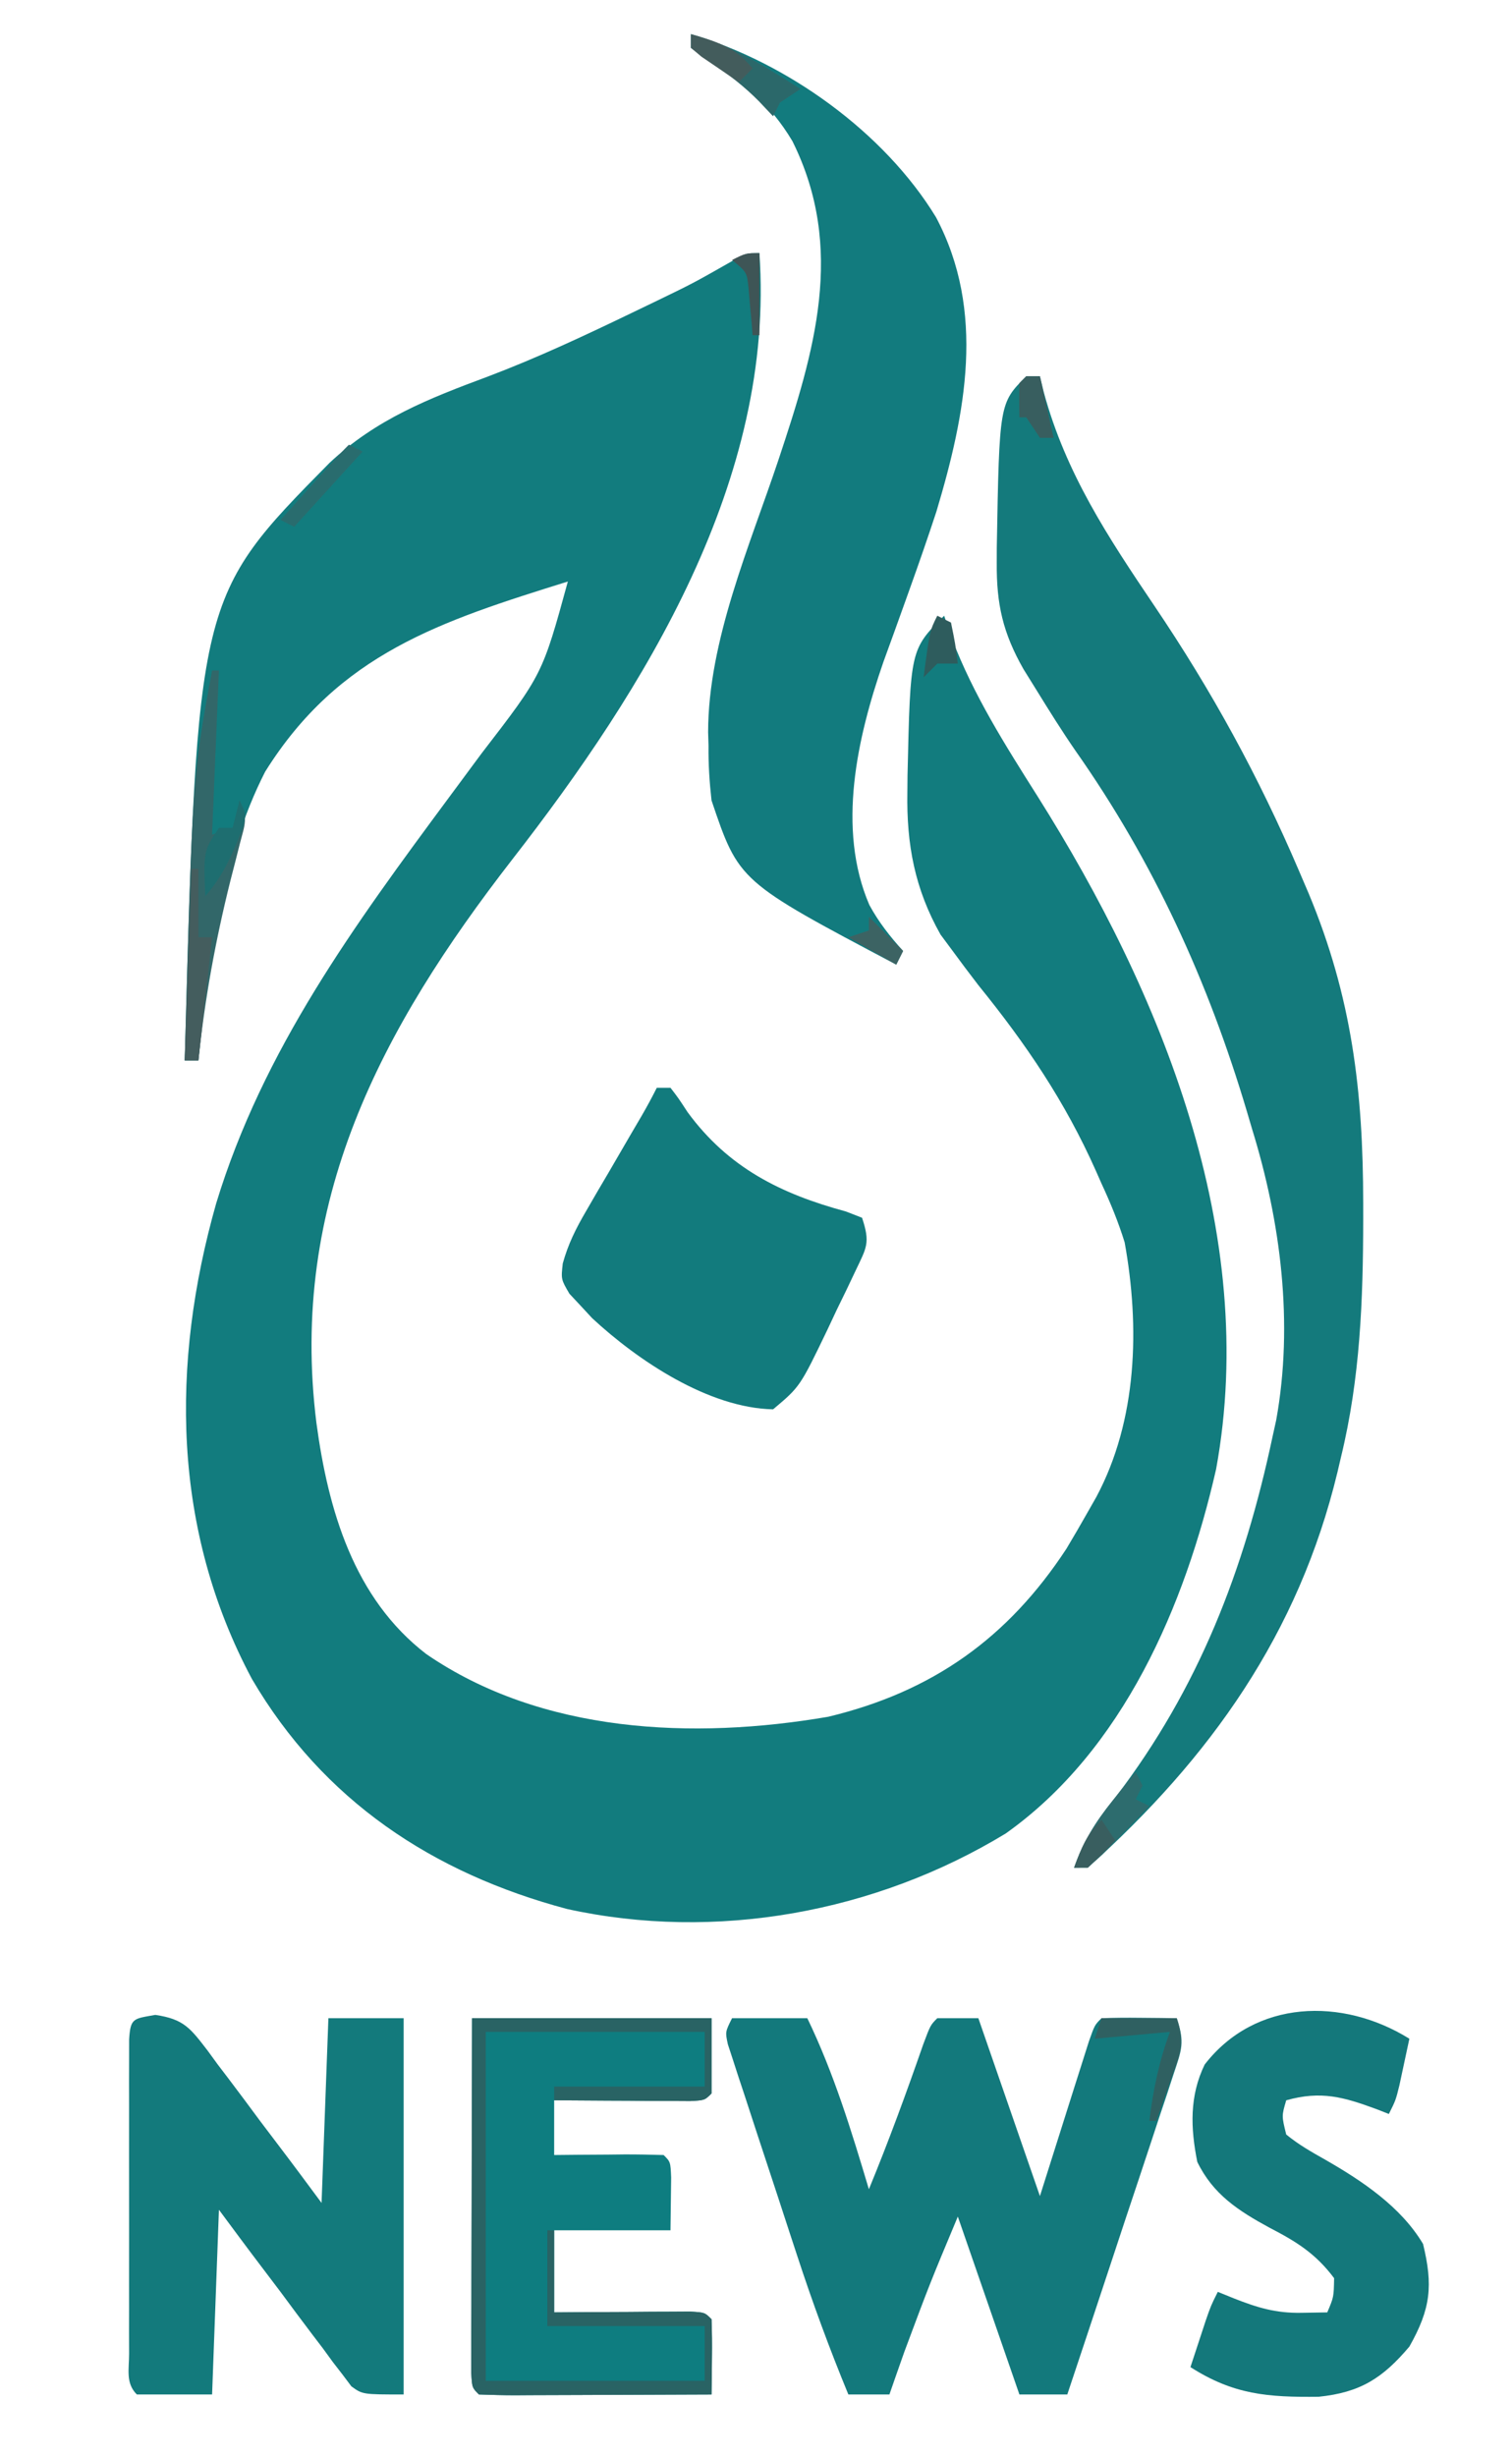 <?xml version="1.0" encoding="UTF-8"?>
<svg version="1.1" xmlns="http://www.w3.org/2000/svg" width="221" height="359">
<path d="M0 0 C2.331 33.021 -16.718 63.675 -36.125 88.625 C-55.332 113.395 -68.794 138.729 -64.746 171.026 C-63.033 183.725 -59.277 196.634 -48.699 204.77 C-31.813 216.377 -9.663 217.322 10.062 213.938 C25.303 210.28 36.327 202.422 44.875 189.375 C45.938 187.596 46.982 185.805 48 184 C48.411 183.277 48.822 182.554 49.246 181.809 C55.242 170.585 55.623 156.955 53.383 144.594 C52.452 141.596 51.321 138.848 50 136 C49.732 135.392 49.463 134.785 49.187 134.159 C44.665 123.992 38.976 115.612 32 107 C30.666 105.266 29.351 103.517 28.062 101.75 C27.538 101.044 27.013 100.337 26.473 99.609 C22.7 92.925 21.491 86.416 21.625 78.812 C21.636 77.587 21.636 77.587 21.647 76.336 C22.06 57.94 22.06 57.94 27 53 C27.371 54.093 27.742 55.186 28.125 56.312 C31.274 64.586 35.95 71.952 40.66 79.404 C58.781 108.161 73.085 143.173 66.75 177.75 C62.225 197.633 53.182 218.804 36 231 C16.963 242.571 -6.426 246.821 -28.137 242.031 C-47.767 236.791 -63.768 226.192 -74.18 208.41 C-85.845 186.556 -86.067 162.375 -79.402 138.895 C-72.571 116.438 -59.15 98.168 -45.344 79.52 C-44.229 78.013 -43.115 76.507 -42 75 C-41.531 74.368 -41.062 73.735 -40.578 73.083 C-31.72 61.578 -31.72 61.578 -28 48 C-46.539 53.788 -61.47 58.532 -72.25 75.812 C-78.711 88.465 -80.56 104.006 -82 118 C-82.66 118 -83.32 118 -84 118 C-82.155 50.24 -82.155 50.24 -62.832 30.656 C-56.003 24.251 -48.31 21.245 -39.679 18.035 C-32.499 15.316 -25.6 12.083 -18.688 8.75 C-17.608 8.23 -16.528 7.711 -15.416 7.175 C-9.755 4.438 -9.755 4.438 -4.292 1.333 C-2 0 -2 0 0 0 Z " fill="#127C7E" transform="translate(111,37)"/>
<path d="M0 0 C0.66 0 1.32 0 2 0 C2.184 0.764 2.369 1.529 2.559 2.316 C5.762 14.149 11.947 23.509 18.743 33.576 C27.128 45.997 33.98 58.503 39.875 72.312 C40.34 73.398 40.804 74.483 41.283 75.601 C47.604 90.761 49.237 104.516 49.25 120.812 C49.251 121.596 49.251 122.38 49.252 123.187 C49.236 135.026 48.815 146.447 46 158 C45.751 159.068 45.751 159.068 45.496 160.157 C39.815 183.758 26.94 201.916 9 218 C8.34 218 7.68 218 7 218 C8.406 213.914 10.368 211.048 13.062 207.688 C25.228 191.741 31.857 174.498 36 155 C36.177 154.199 36.353 153.398 36.535 152.573 C39.092 138.426 37.202 123.591 33 110 C32.646 108.799 32.646 108.799 32.285 107.573 C26.621 88.503 18.637 71.004 7.19 54.728 C5.198 51.836 3.343 48.863 1.5 45.875 C0.871 44.862 0.242 43.849 -0.406 42.805 C-3.415 37.51 -4.358 33.328 -4.312 27.25 C-4.31 26.517 -4.308 25.784 -4.306 25.029 C-3.932 3.932 -3.932 3.932 0 0 Z " fill="#147A7C" transform="translate(150,55)"/>
<path d="M0 0 C13.976 4.094 28.235 14.31 35.816 26.766 C43.094 40.505 40.161 55.452 35.863 69.793 C34.629 73.55 33.335 77.278 32 81 C31.775 81.629 31.55 82.258 31.318 82.906 C30.258 85.867 29.193 88.827 28.113 91.781 C24.306 102.789 21.264 116.105 26.066 127.273 C27.422 129.78 29.092 131.894 31 134 C30.67 134.66 30.34 135.32 30 136 C6.999 123.837 6.999 123.837 3 112 C2.69 109.231 2.534 106.757 2.562 104 C2.533 103.02 2.533 103.02 2.502 102.02 C2.515 88.612 8.592 74.778 12.796 62.175 C18.038 46.422 22.634 31.333 14.816 15.621 C11.486 10.046 7.456 6.829 1.977 3.41 C1.324 2.945 0.672 2.479 0 2 C0 1.34 0 0.68 0 0 Z " fill="#127B7E" transform="translate(101,5)"/>
<path d="M0 0 C3.63 0 7.26 0 11 0 C14.894 8.076 17.435 16.434 20 25 C22.881 18.014 25.468 10.945 27.949 3.809 C29 1 29 1 30 0 C31.98 0 33.96 0 36 0 C38.97 8.58 41.94 17.16 45 26 C47.591 17.819 47.591 17.819 50.176 9.635 C50.498 8.622 50.82 7.61 51.152 6.566 C51.647 5.003 51.647 5.003 52.152 3.408 C53 1 53 1 54 0 C55.853 -0.072 57.708 -0.084 59.562 -0.062 C60.574 -0.053 61.586 -0.044 62.629 -0.035 C63.411 -0.024 64.194 -0.012 65 0 C66.194 3.582 65.72 4.596 64.553 8.114 C64.213 9.155 63.872 10.196 63.521 11.268 C63.144 12.39 62.767 13.512 62.379 14.668 C62 15.818 61.621 16.968 61.231 18.153 C60.017 21.834 58.79 25.511 57.562 29.188 C56.738 31.679 55.915 34.17 55.092 36.662 C53.071 42.778 51.039 48.89 49 55 C46.69 55 44.38 55 42 55 C39.03 46.42 36.06 37.84 33 29 C28.892 38.82 28.892 38.82 25.188 48.75 C24.769 49.941 24.35 51.132 23.918 52.359 C23.464 53.666 23.464 53.666 23 55 C21.02 55 19.04 55 17 55 C14.24 48.306 11.763 41.569 9.512 34.688 C9.204 33.752 8.897 32.816 8.58 31.853 C7.939 29.897 7.299 27.941 6.662 25.984 C5.68 22.978 4.687 19.975 3.693 16.973 C3.07 15.065 2.447 13.158 1.824 11.25 C1.525 10.351 1.227 9.452 0.919 8.526 C0.651 7.698 0.384 6.869 0.108 6.016 C-0.131 5.286 -0.37 4.557 -0.616 3.806 C-1 2 -1 2 0 0 Z " fill="#13797C" transform="translate(107,295)"/>
<path d="M0 0 C4.203 0.617 5.125 1.96 7.64 5.211 C8.126 5.879 8.612 6.546 9.113 7.234 C9.627 7.908 10.14 8.582 10.669 9.276 C12.231 11.333 13.766 13.407 15.301 15.484 C16.225 16.708 17.15 17.931 18.078 19.152 C20.176 21.914 22.236 24.697 24.301 27.484 C24.631 18.574 24.961 9.664 25.301 0.484 C28.931 0.484 32.561 0.484 36.301 0.484 C36.301 18.634 36.301 36.784 36.301 55.484 C30.301 55.484 30.301 55.484 28.661 54.298 C28.247 53.746 27.833 53.194 27.406 52.625 C26.93 52.009 26.453 51.393 25.962 50.758 C25.476 50.09 24.989 49.422 24.488 48.734 C23.975 48.061 23.462 47.387 22.933 46.693 C21.371 44.636 19.835 42.562 18.301 40.484 C17.377 39.26 16.451 38.038 15.523 36.816 C13.426 34.055 11.365 31.272 9.301 28.484 C8.971 37.394 8.641 46.304 8.301 55.484 C4.671 55.484 1.041 55.484 -2.699 55.484 C-4.366 53.817 -3.827 51.811 -3.829 49.521 C-3.832 48.464 -3.835 47.406 -3.838 46.316 C-3.835 44.59 -3.835 44.59 -3.832 42.828 C-3.833 41.656 -3.834 40.483 -3.835 39.275 C-3.836 36.79 -3.834 34.305 -3.83 31.82 C-3.824 28.001 -3.83 24.182 -3.836 20.363 C-3.835 17.956 -3.834 15.548 -3.832 13.141 C-3.834 11.99 -3.836 10.839 -3.838 9.653 C-3.835 8.595 -3.832 7.537 -3.829 6.447 C-3.828 5.511 -3.827 4.575 -3.826 3.61 C-3.635 0.415 -3.192 0.573 0 0 Z " fill="#137A7C" transform="translate(22.699,294.516)"/>
<path d="M0 0 C11.55 0 23.1 0 35 0 C35 3.63 35 7.26 35 11 C34 12 34 12 31.867 12.114 C30.951 12.108 30.034 12.103 29.09 12.098 C28.1 12.094 27.111 12.091 26.092 12.088 C25.051 12.08 24.01 12.071 22.938 12.062 C21.893 12.058 20.848 12.053 19.771 12.049 C17.181 12.037 14.59 12.021 12 12 C12 14.64 12 17.28 12 20 C13.143 19.988 14.287 19.977 15.465 19.965 C16.956 19.955 18.447 19.946 19.938 19.938 C20.692 19.929 21.447 19.921 22.225 19.912 C24.15 19.903 26.075 19.948 28 20 C29 21 29 21 29.098 23.285 C29.065 25.857 29.033 28.428 29 31 C23.39 31 17.78 31 12 31 C12 34.96 12 38.92 12 43 C13.577 42.988 15.153 42.977 16.777 42.965 C18.831 42.955 20.884 42.946 22.938 42.938 C23.978 42.929 25.019 42.921 26.092 42.912 C27.081 42.909 28.071 42.906 29.09 42.902 C30.006 42.897 30.923 42.892 31.867 42.886 C34 43 34 43 35 44 C35.072 45.853 35.084 47.708 35.062 49.562 C35.053 50.574 35.044 51.586 35.035 52.629 C35.024 53.411 35.012 54.194 35 55 C30.176 55.025 25.352 55.043 20.529 55.055 C18.886 55.06 17.244 55.067 15.602 55.075 C13.246 55.088 10.891 55.093 8.535 55.098 C7.797 55.103 7.058 55.108 6.297 55.113 C4.531 55.113 2.765 55.062 1 55 C0 54 0 54 -0.12 51.83 C-0.118 50.873 -0.116 49.916 -0.114 48.929 C-0.113 47.848 -0.113 46.767 -0.113 45.654 C-0.108 44.478 -0.103 43.302 -0.098 42.09 C-0.096 40.893 -0.095 39.696 -0.093 38.462 C-0.088 34.621 -0.075 30.779 -0.062 26.938 C-0.057 24.34 -0.053 21.743 -0.049 19.146 C-0.039 12.764 -0.019 6.382 0 0 Z " fill="#0E7D80" transform="translate(69,295)"/>
<path d="M0 0 C-0.309 1.459 -0.622 2.917 -0.938 4.375 C-1.199 5.593 -1.199 5.593 -1.465 6.836 C-2 9 -2 9 -3 11 C-3.58 10.772 -4.16 10.544 -4.758 10.309 C-9.575 8.536 -12.885 7.557 -18 9 C-18.672 11.283 -18.672 11.283 -18 14 C-16.209 15.474 -14.316 16.542 -12.297 17.684 C-6.878 20.789 -1.232 24.57 2 30 C3.463 36.046 3.146 39.441 0 45 C-3.924 49.647 -7.206 51.713 -13.27 52.336 C-20.699 52.418 -25.695 52.035 -32 48 C-31.523 46.541 -31.043 45.083 -30.562 43.625 C-30.162 42.407 -30.162 42.407 -29.754 41.164 C-29 39 -29 39 -28 37 C-27.237 37.309 -26.474 37.619 -25.688 37.938 C-22.209 39.313 -19.536 40.124 -15.812 40.062 C-14.554 40.042 -13.296 40.021 -12 40 C-11.05 37.76 -11.05 37.76 -11 35 C-13.689 31.414 -16.486 29.671 -20.438 27.625 C-24.98 25.156 -28.693 22.761 -31 18 C-31.989 13.054 -32.16 8.392 -29.922 3.777 C-22.559 -5.75 -9.796 -6.089 0 0 Z " fill="#14787B" transform="translate(206,298)"/>
<path d="M0 0 C0.66 0 1.32 0 2 0 C3.156 1.504 3.156 1.504 4.5 3.562 C10.439 11.668 18.082 15.5 27.629 18.078 C28.411 18.382 29.194 18.687 30 19 C31.227 22.68 30.672 23.337 29.051 26.746 C28.614 27.666 28.178 28.586 27.729 29.533 C27.261 30.492 26.794 31.45 26.312 32.438 C25.865 33.392 25.417 34.347 24.955 35.33 C20.934 43.694 20.934 43.694 17 47 C7.605 46.818 -2.76 39.89 -9.449 33.676 C-9.961 33.123 -10.473 32.57 -11 32 C-11.876 31.062 -11.876 31.062 -12.77 30.105 C-14 28 -14 28 -13.745 25.682 C-12.942 22.79 -11.825 20.578 -10.312 17.988 C-9.779 17.066 -9.245 16.144 -8.695 15.193 C-8.136 14.243 -7.576 13.292 -7 12.312 C-5.896 10.413 -4.791 8.513 -3.688 6.613 C-3.196 5.776 -2.705 4.938 -2.199 4.075 C-1.427 2.739 -0.69 1.381 0 0 Z " fill="#127B7D" transform="translate(96,159)"/>
<path d="M0 0 C11.55 0 23.1 0 35 0 C35 3.63 35 7.26 35 11 C34 12 34 12 31.867 12.114 C30.951 12.108 30.034 12.103 29.09 12.098 C28.1 12.094 27.111 12.091 26.092 12.088 C25.051 12.08 24.01 12.071 22.938 12.062 C21.893 12.058 20.848 12.053 19.771 12.049 C17.181 12.037 14.59 12.021 12 12 C12 11.34 12 10.68 12 10 C19.26 10 26.52 10 34 10 C34 7.36 34 4.72 34 2 C23.44 2 12.88 2 2 2 C2 18.83 2 35.66 2 53 C12.56 53 23.12 53 34 53 C34 50.36 34 47.72 34 45 C26.41 45 18.82 45 11 45 C11 40.38 11 35.76 11 31 C11.33 31 11.66 31 12 31 C12 34.96 12 38.92 12 43 C13.577 42.988 15.153 42.977 16.777 42.965 C18.831 42.955 20.884 42.946 22.938 42.938 C23.978 42.929 25.019 42.921 26.092 42.912 C27.081 42.909 28.071 42.906 29.09 42.902 C30.006 42.897 30.923 42.892 31.867 42.886 C34 43 34 43 35 44 C35.072 45.853 35.084 47.708 35.062 49.562 C35.053 50.574 35.044 51.586 35.035 52.629 C35.024 53.411 35.012 54.194 35 55 C30.176 55.025 25.352 55.043 20.529 55.055 C18.886 55.06 17.244 55.067 15.602 55.075 C13.246 55.088 10.891 55.093 8.535 55.098 C7.797 55.103 7.058 55.108 6.297 55.113 C4.531 55.113 2.765 55.062 1 55 C0 54 0 54 -0.12 51.83 C-0.118 50.873 -0.116 49.916 -0.114 48.929 C-0.113 47.848 -0.113 46.767 -0.113 45.654 C-0.108 44.478 -0.103 43.302 -0.098 42.09 C-0.096 40.893 -0.095 39.696 -0.093 38.462 C-0.088 34.621 -0.075 30.779 -0.062 26.938 C-0.057 24.34 -0.053 21.743 -0.049 19.146 C-0.039 12.764 -0.019 6.382 0 0 Z " fill="#296364" transform="translate(69,295)"/>
<path d="M0 0 C0.33 0 0.66 0 1 0 C0.67 7.92 0.34 15.84 0 24 C0.99 23.67 1.98 23.34 3 23 C3.733 20.985 3.733 20.985 4 19 C5.294 21.588 4.797 22.494 4.074 25.262 C3.746 26.56 3.746 26.56 3.411 27.884 C3.172 28.809 2.933 29.734 2.688 30.688 C0.504 39.439 -1.077 48.027 -2 57 C-2.66 57 -3.32 57 -4 57 C-2.871 15.533 -2.871 15.533 0 0 Z " fill="#326769" transform="translate(31,98)"/>
<path d="M0 0 C0.33 0 0.66 0 1 0 C1 3.3 1 6.6 1 10 C1.66 10 2.32 10 3 10 C2.34 15.94 1.68 21.88 1 28 C0.34 28 -0.32 28 -1 28 C-0.67 18.76 -0.34 9.52 0 0 Z " fill="#445D5E" transform="translate(28,127)"/>
<path d="M0 0 C5.967 1.57 10.829 4.75 16 8 C15.01 8.66 14.02 9.32 13 10 C12.67 10.66 12.34 11.32 12 12 C11.319 11.278 10.639 10.556 9.938 9.812 C7.84 7.691 5.65 5.994 3.188 4.312 C2.136 3.549 1.084 2.786 0 2 C0 1.34 0 0.68 0 0 Z " fill="#2B686A" transform="translate(101,5)"/>
<path d="M0 0 C3.63 0 7.26 0 11 0 C12.285 3.855 11.405 5.403 10.062 9.188 C9.682 10.274 9.302 11.361 8.91 12.48 C8.61 13.312 8.309 14.143 8 15 C7.67 15 7.34 15 7 15 C7.549 10.429 8.417 6.326 10 2 C6.37 2.33 2.74 2.66 -1 3 C-0.67 2.01 -0.34 1.02 0 0 Z " fill="#2F6061" transform="translate(161,295)"/>
<path d="M0 0 C0.33 0.66 0.66 1.32 1 2 C0.67 2.66 0.34 3.32 0 4 C0.66 4.33 1.32 4.66 2 5 C0.548 6.506 -0.912 8.005 -2.375 9.5 C-3.187 10.335 -3.999 11.171 -4.836 12.031 C-7 14 -7 14 -9 14 C-7.651 10.163 -5.922 7.348 -3.375 4.188 C-2.428 3.002 -2.428 3.002 -1.461 1.793 C-0.979 1.201 -0.497 0.61 0 0 Z " fill="#2D6C6E" transform="translate(166,259)"/>
<path d="M0 0 C1 2 1 2 0.547 3.805 C-0.917 7.607 -2.279 10.891 -5 14 C-5.25 7.375 -5.25 7.375 -3 4 C-2.34 4 -1.68 4 -1 4 C-0.67 2.68 -0.34 1.36 0 0 Z " fill="#1E6E70" transform="translate(35,117)"/>
<path d="M0 0 C0.66 0.33 1.32 0.66 2 1 C-1.3 4.63 -4.6 8.26 -8 12 C-8.66 11.67 -9.32 11.34 -10 11 C-8.521 9.354 -7.042 7.708 -5.562 6.062 C-4.739 5.146 -3.915 4.229 -3.066 3.285 C-1 1 -1 1 0 0 Z " fill="#296C6E" transform="translate(51,65)"/>
<path d="M0 0 C0.66 0.33 1.32 0.66 2 1 C2.625 4.062 2.625 4.062 3 7 C2.01 7 1.02 7 0 7 C-0.66 7.66 -1.32 8.32 -2 9 C-1.125 2.25 -1.125 2.25 0 0 Z " fill="#2E5C5D" transform="translate(137,90)"/>
<path d="M0 0 C3.775 1.091 6.47 1.908 9 5 C8.34 5.66 7.68 6.32 7 7 C5.828 6.217 4.662 5.423 3.5 4.625 C2.85 4.184 2.201 3.743 1.531 3.289 C1.026 2.864 0.521 2.438 0 2 C0 1.34 0 0.68 0 0 Z " fill="#435C5C" transform="translate(101,5)"/>
<path d="M0 0 C0.66 0 1.32 0 2 0 C2.66 2.97 3.32 5.94 4 9 C3.34 9 2.68 9 2 9 C1.34 8.01 0.68 7.02 0 6 C-0.33 6 -0.66 6 -1 6 C-1.043 4.334 -1.041 2.666 -1 1 C-0.67 0.67 -0.34 0.34 0 0 Z " fill="#385E5F" transform="translate(150,55)"/>
<path d="M0 0 C1.65 1.65 3.3 3.3 5 5 C4.67 5.66 4.34 6.32 4 7 C0.535 5.02 0.535 5.02 -3 3 C-2.01 2.67 -1.02 2.34 0 2 C0 1.34 0 0.68 0 0 Z " fill="#3C6363" transform="translate(127,134)"/>
<path d="M0 0 C0.66 0.99 1.32 1.98 2 3 C0.71 4.376 -0.627 5.708 -2 7 C-2.66 7 -3.32 7 -4 7 C-2.926 4.085 -2.222 2.222 0 0 Z " fill="#395E5F" transform="translate(161,266)"/>
<path d="M0 0 C0 3.96 0 7.92 0 12 C-0.33 12 -0.66 12 -1 12 C-1.073 11.06 -1.073 11.06 -1.148 10.102 C-1.223 9.284 -1.298 8.467 -1.375 7.625 C-1.445 6.813 -1.514 6.001 -1.586 5.164 C-1.829 2.797 -1.829 2.797 -4 1 C-2 0 -2 0 0 0 Z " fill="#3E5556" transform="translate(111,37)"/>
</svg>
